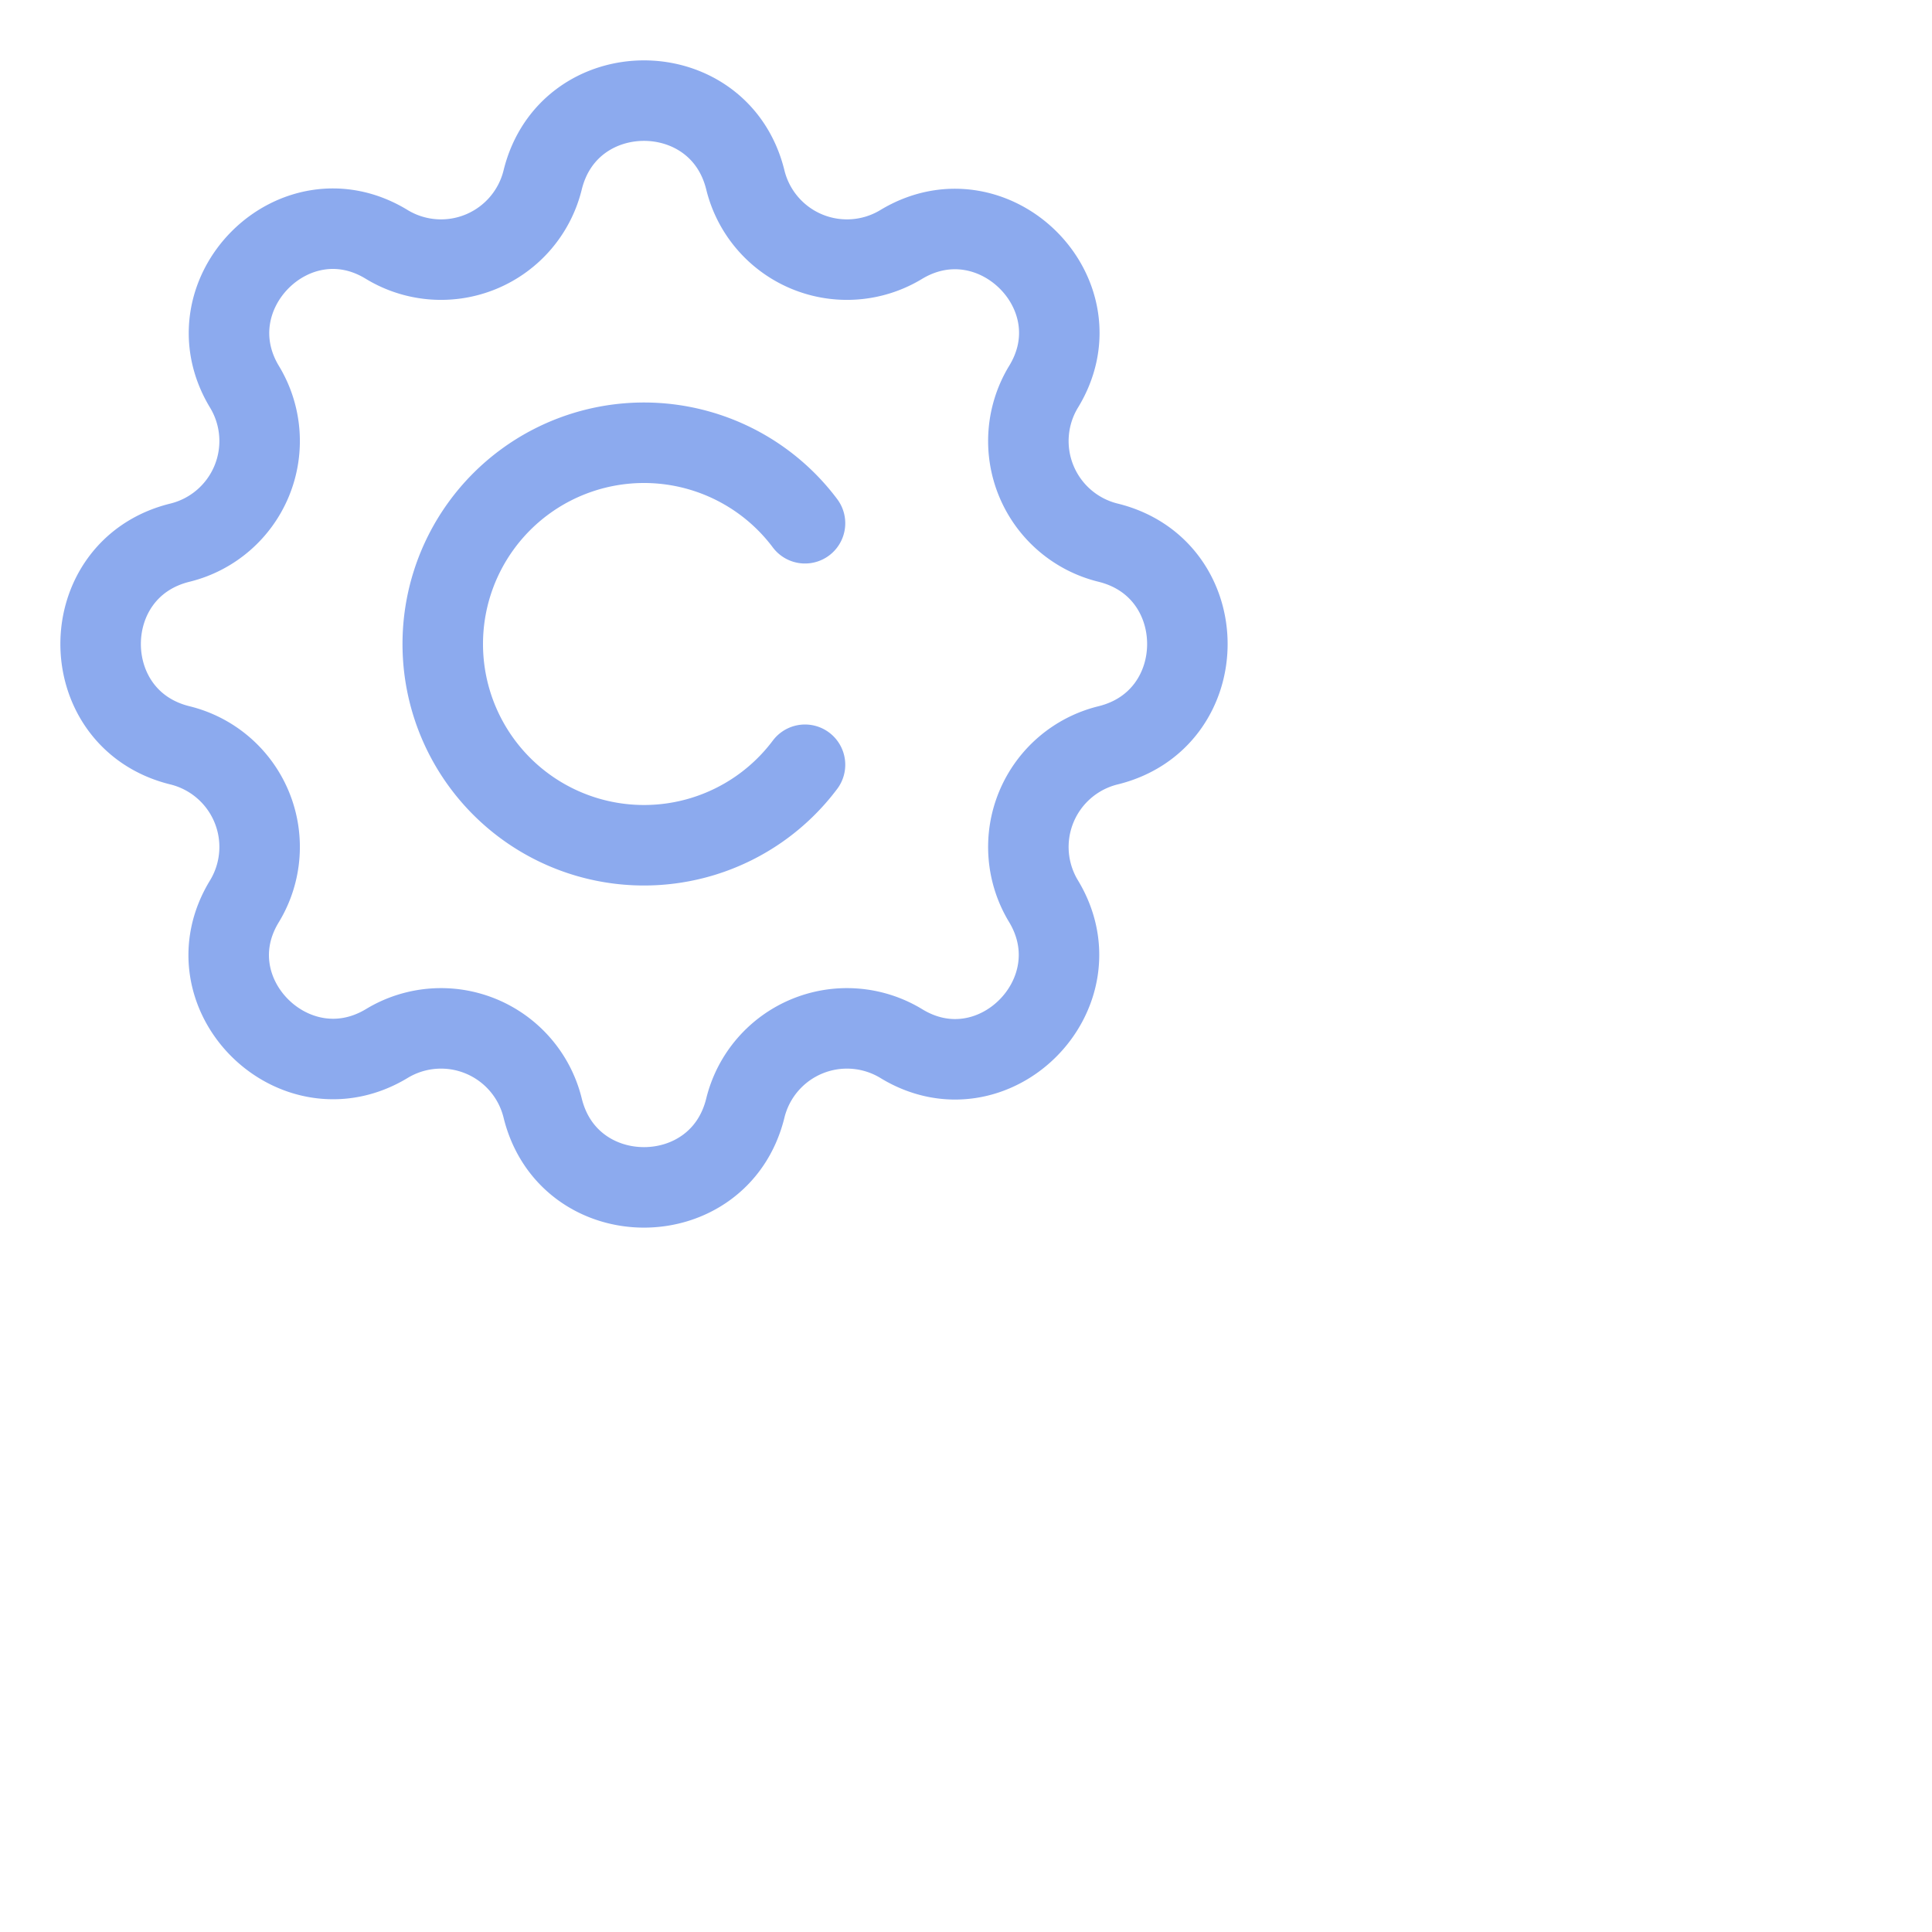 <?xml version='1.0' encoding='UTF-8'?>
<svg xmlns="http://www.w3.org/2000/svg" viewBox="0 0 24 24">
  <path fill="none" stroke="#8caaee" stroke-linecap="round" stroke-linejoin="round" d="M6.74 2.24c.32-1.32 2.2-1.32 2.52 0a1.3 1.3 0 001.93.8c1.15-.7 2.48.62 1.77 1.77a1.3 1.3 0 00.8 1.93c1.32.32 1.32 2.2 0 2.52a1.3 1.3 0 00-.8 1.93c.7 1.15-.62 2.48-1.77 1.77a1.3 1.3 0 00-1.93.8c-.32 1.32-2.2 1.32-2.52 0a1.3 1.3 0 00-1.93-.8c-1.15.7-2.48-.62-1.77-1.77a1.3 1.3 0 00-.8-1.93c-1.32-.32-1.32-2.2 0-2.52a1.3 1.3 0 00.8-1.93c-.7-1.15.62-2.48 1.77-1.77a1.3 1.3 0 001.93-.8M10 6.5a2.5 2.5 0 100 3"/>
</svg>

